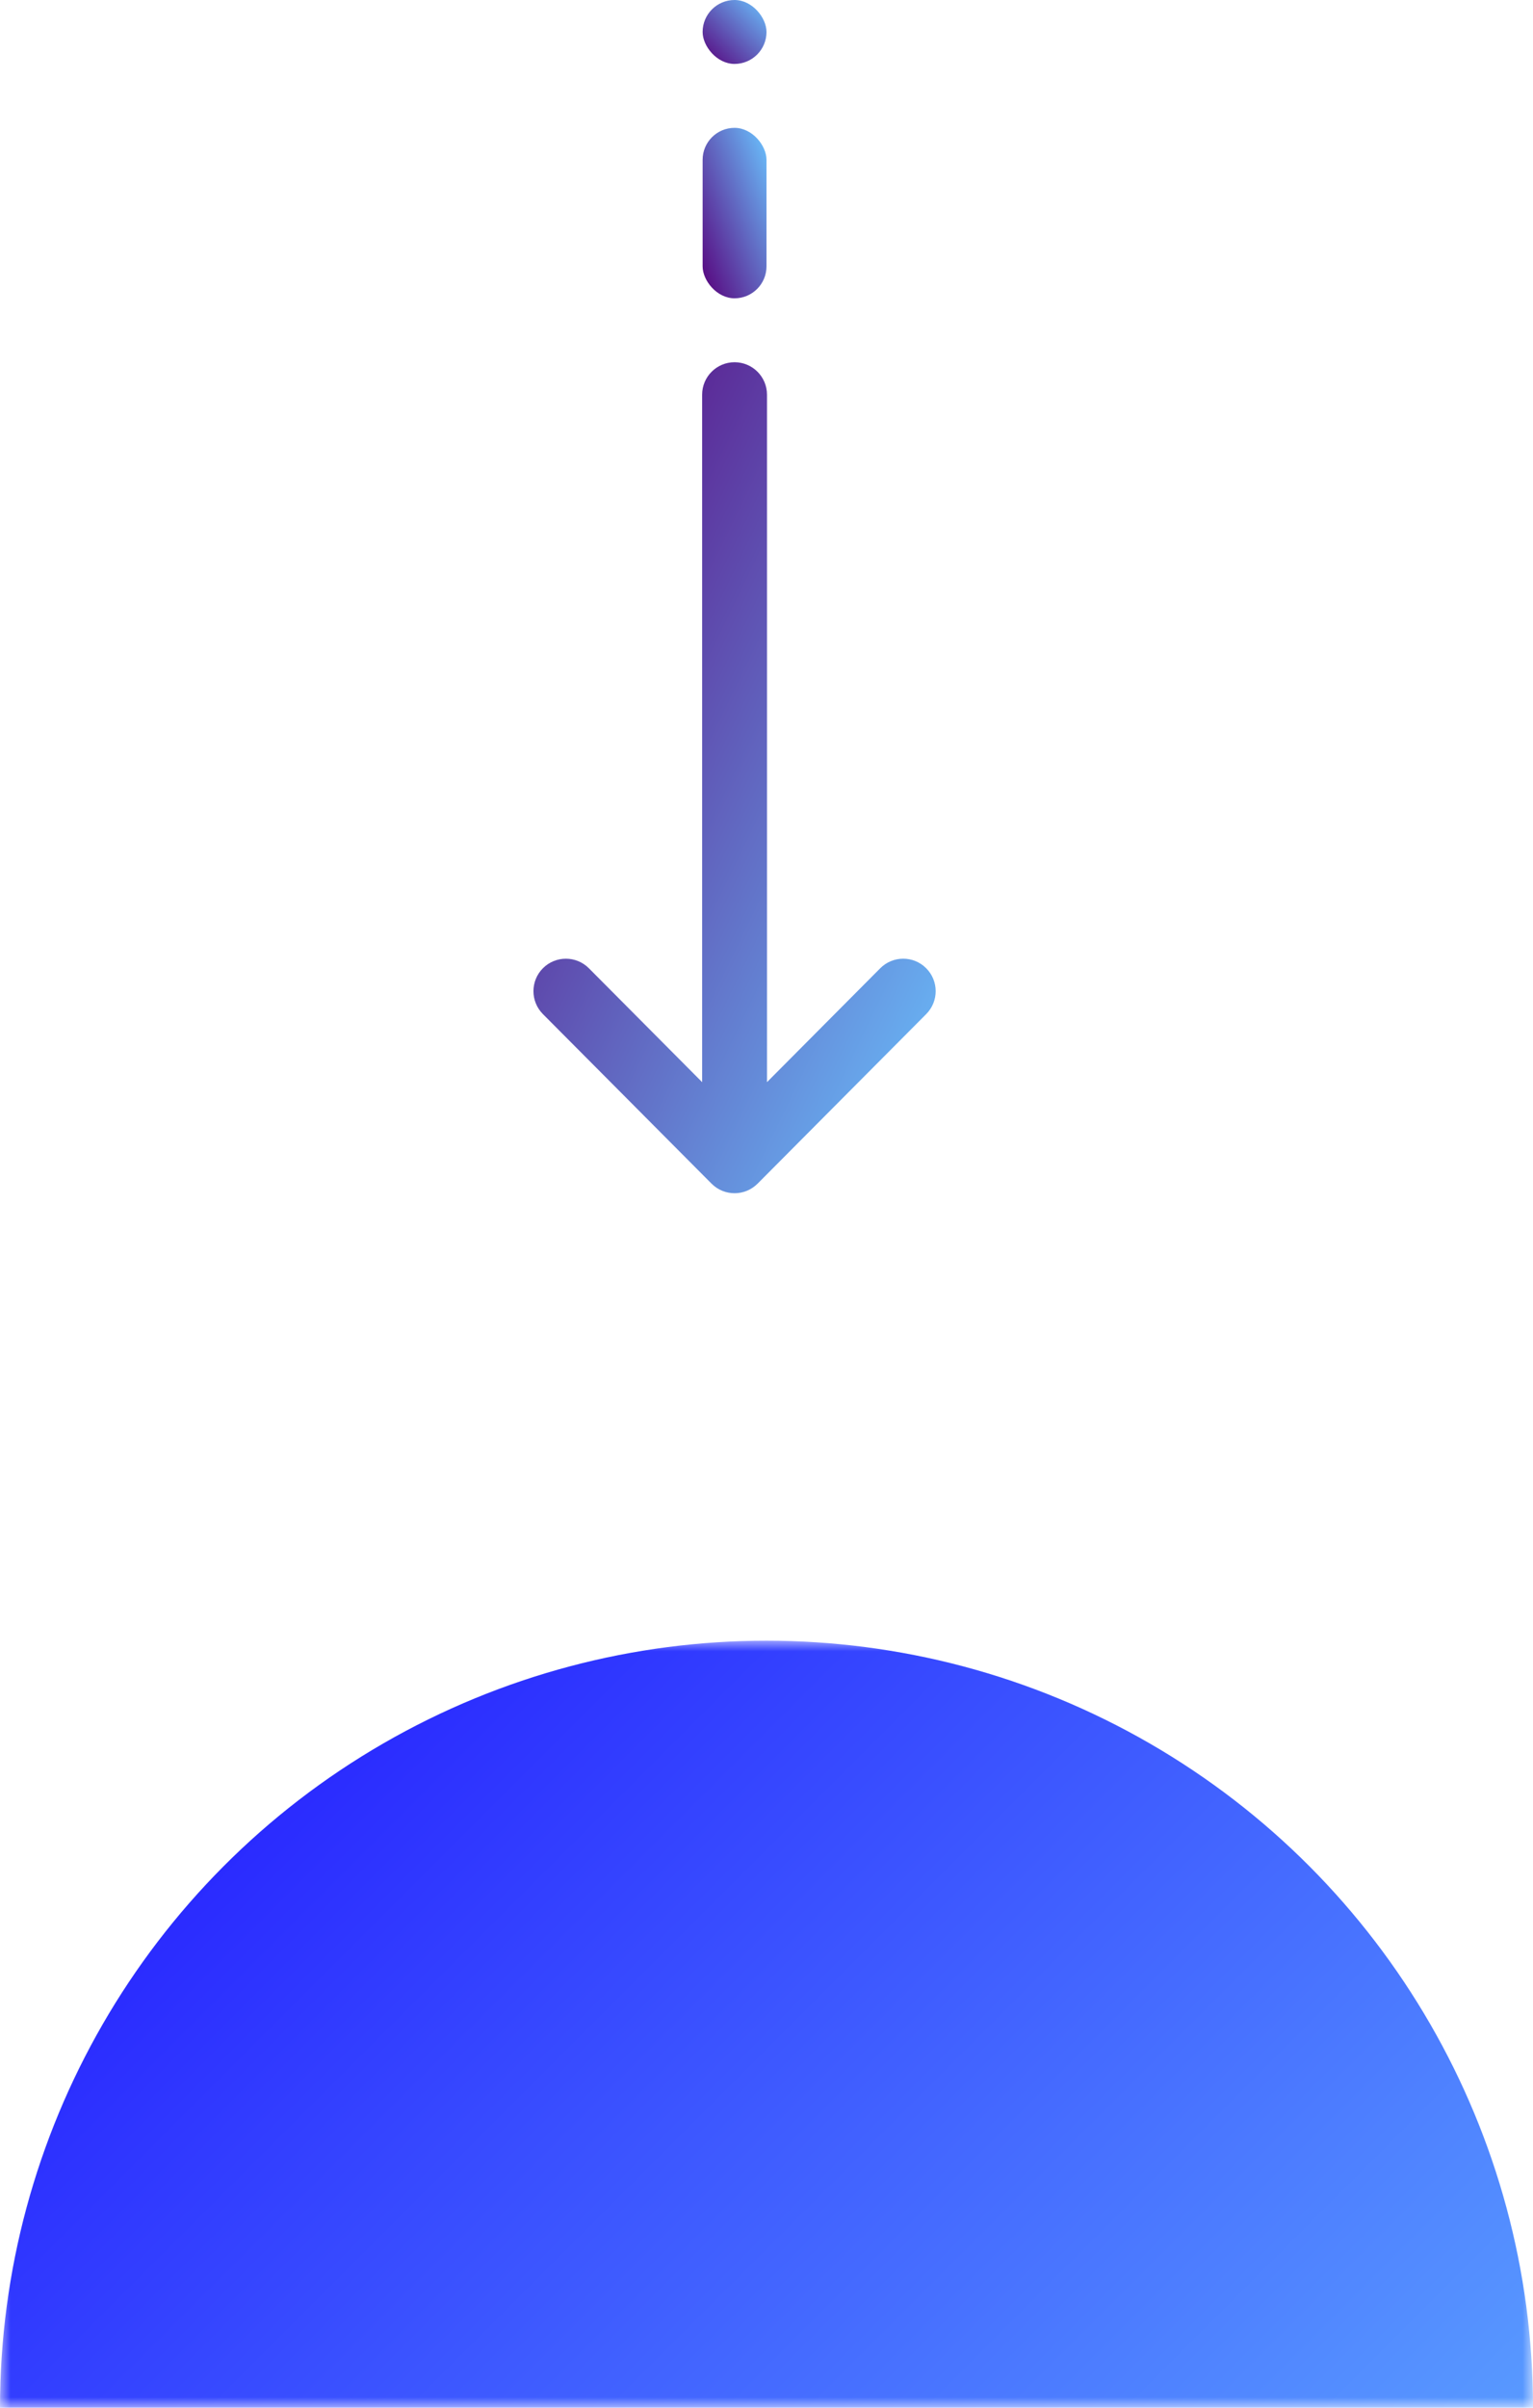 <svg width="72" height="113" viewBox="0 0 72 113" fill="none" xmlns="http://www.w3.org/2000/svg">
<g clip-path="url(#clip0_902_355)">
<path d="M35.578 55.553C35.579 55.553 35.579 55.552 35.58 55.552L43.502 47.592C44.095 46.995 44.093 46.031 43.496 45.437C42.9 44.843 41.936 44.846 41.342 45.442L36.023 50.787L36.023 18.523C36.023 17.682 35.341 17 34.5 17C33.659 17 32.977 17.682 32.977 18.523L32.977 50.787L27.658 45.442C27.064 44.846 26.1 44.844 25.503 45.437C24.907 46.031 24.905 46.995 25.498 47.592L33.42 55.552C33.421 55.552 33.421 55.553 33.422 55.553C34.017 56.15 34.985 56.148 35.578 55.553Z" fill="url(#paint0_linear_902_355)"/>
</g>
<rect x="33" y="6" width="3" height="8" rx="1.5" fill="url(#paint1_linear_902_355)"/>
<rect x="33" width="3" height="3" rx="1.5" fill="url(#paint2_linear_902_355)"/>
<mask id="mask0_902_355" style="mask-type:alpha" maskUnits="userSpaceOnUse" x="0" y="77" width="72" height="36">
<rect width="72" height="36" transform="matrix(1 0 0 -1 0 113)" fill="#D9D9D9"/>
</mask>
<g mask="url(#mask0_902_355)">
<circle cx="36" cy="36" r="36" transform="matrix(1 0 0 -1 0 149)" fill="url(#paint3_linear_902_355)"/>
</g>
<defs>
<linearGradient id="paint0_linear_902_355" x1="43.945" y1="56" x2="13.344" y2="41.177" gradientUnits="userSpaceOnUse">
<stop stop-color="#6AC4FF"/>
<stop offset="1" stop-color="#57007B"/>
</linearGradient>
<linearGradient id="paint1_linear_902_355" x1="36" y1="6" x2="30.74" y2="7.973" gradientUnits="userSpaceOnUse">
<stop stop-color="#6AC4FF"/>
<stop offset="1" stop-color="#57007B"/>
</linearGradient>
<linearGradient id="paint2_linear_902_355" x1="36" y1="0" x2="33" y2="3" gradientUnits="userSpaceOnUse">
<stop stop-color="#6AC4FF"/>
<stop offset="1" stop-color="#57007B"/>
</linearGradient>
<linearGradient id="paint3_linear_902_355" x1="72" y1="0" x2="0" y2="72" gradientUnits="userSpaceOnUse">
<stop stop-color="#6CC8FF"/>
<stop offset="1" stop-color="#1F10FF"/>
</linearGradient>
<clipPath id="clip0_902_355">
<rect width="39" height="39" fill="white" transform="matrix(0 1 -1 0 54 17)"/>
</clipPath>
</defs>
</svg>
